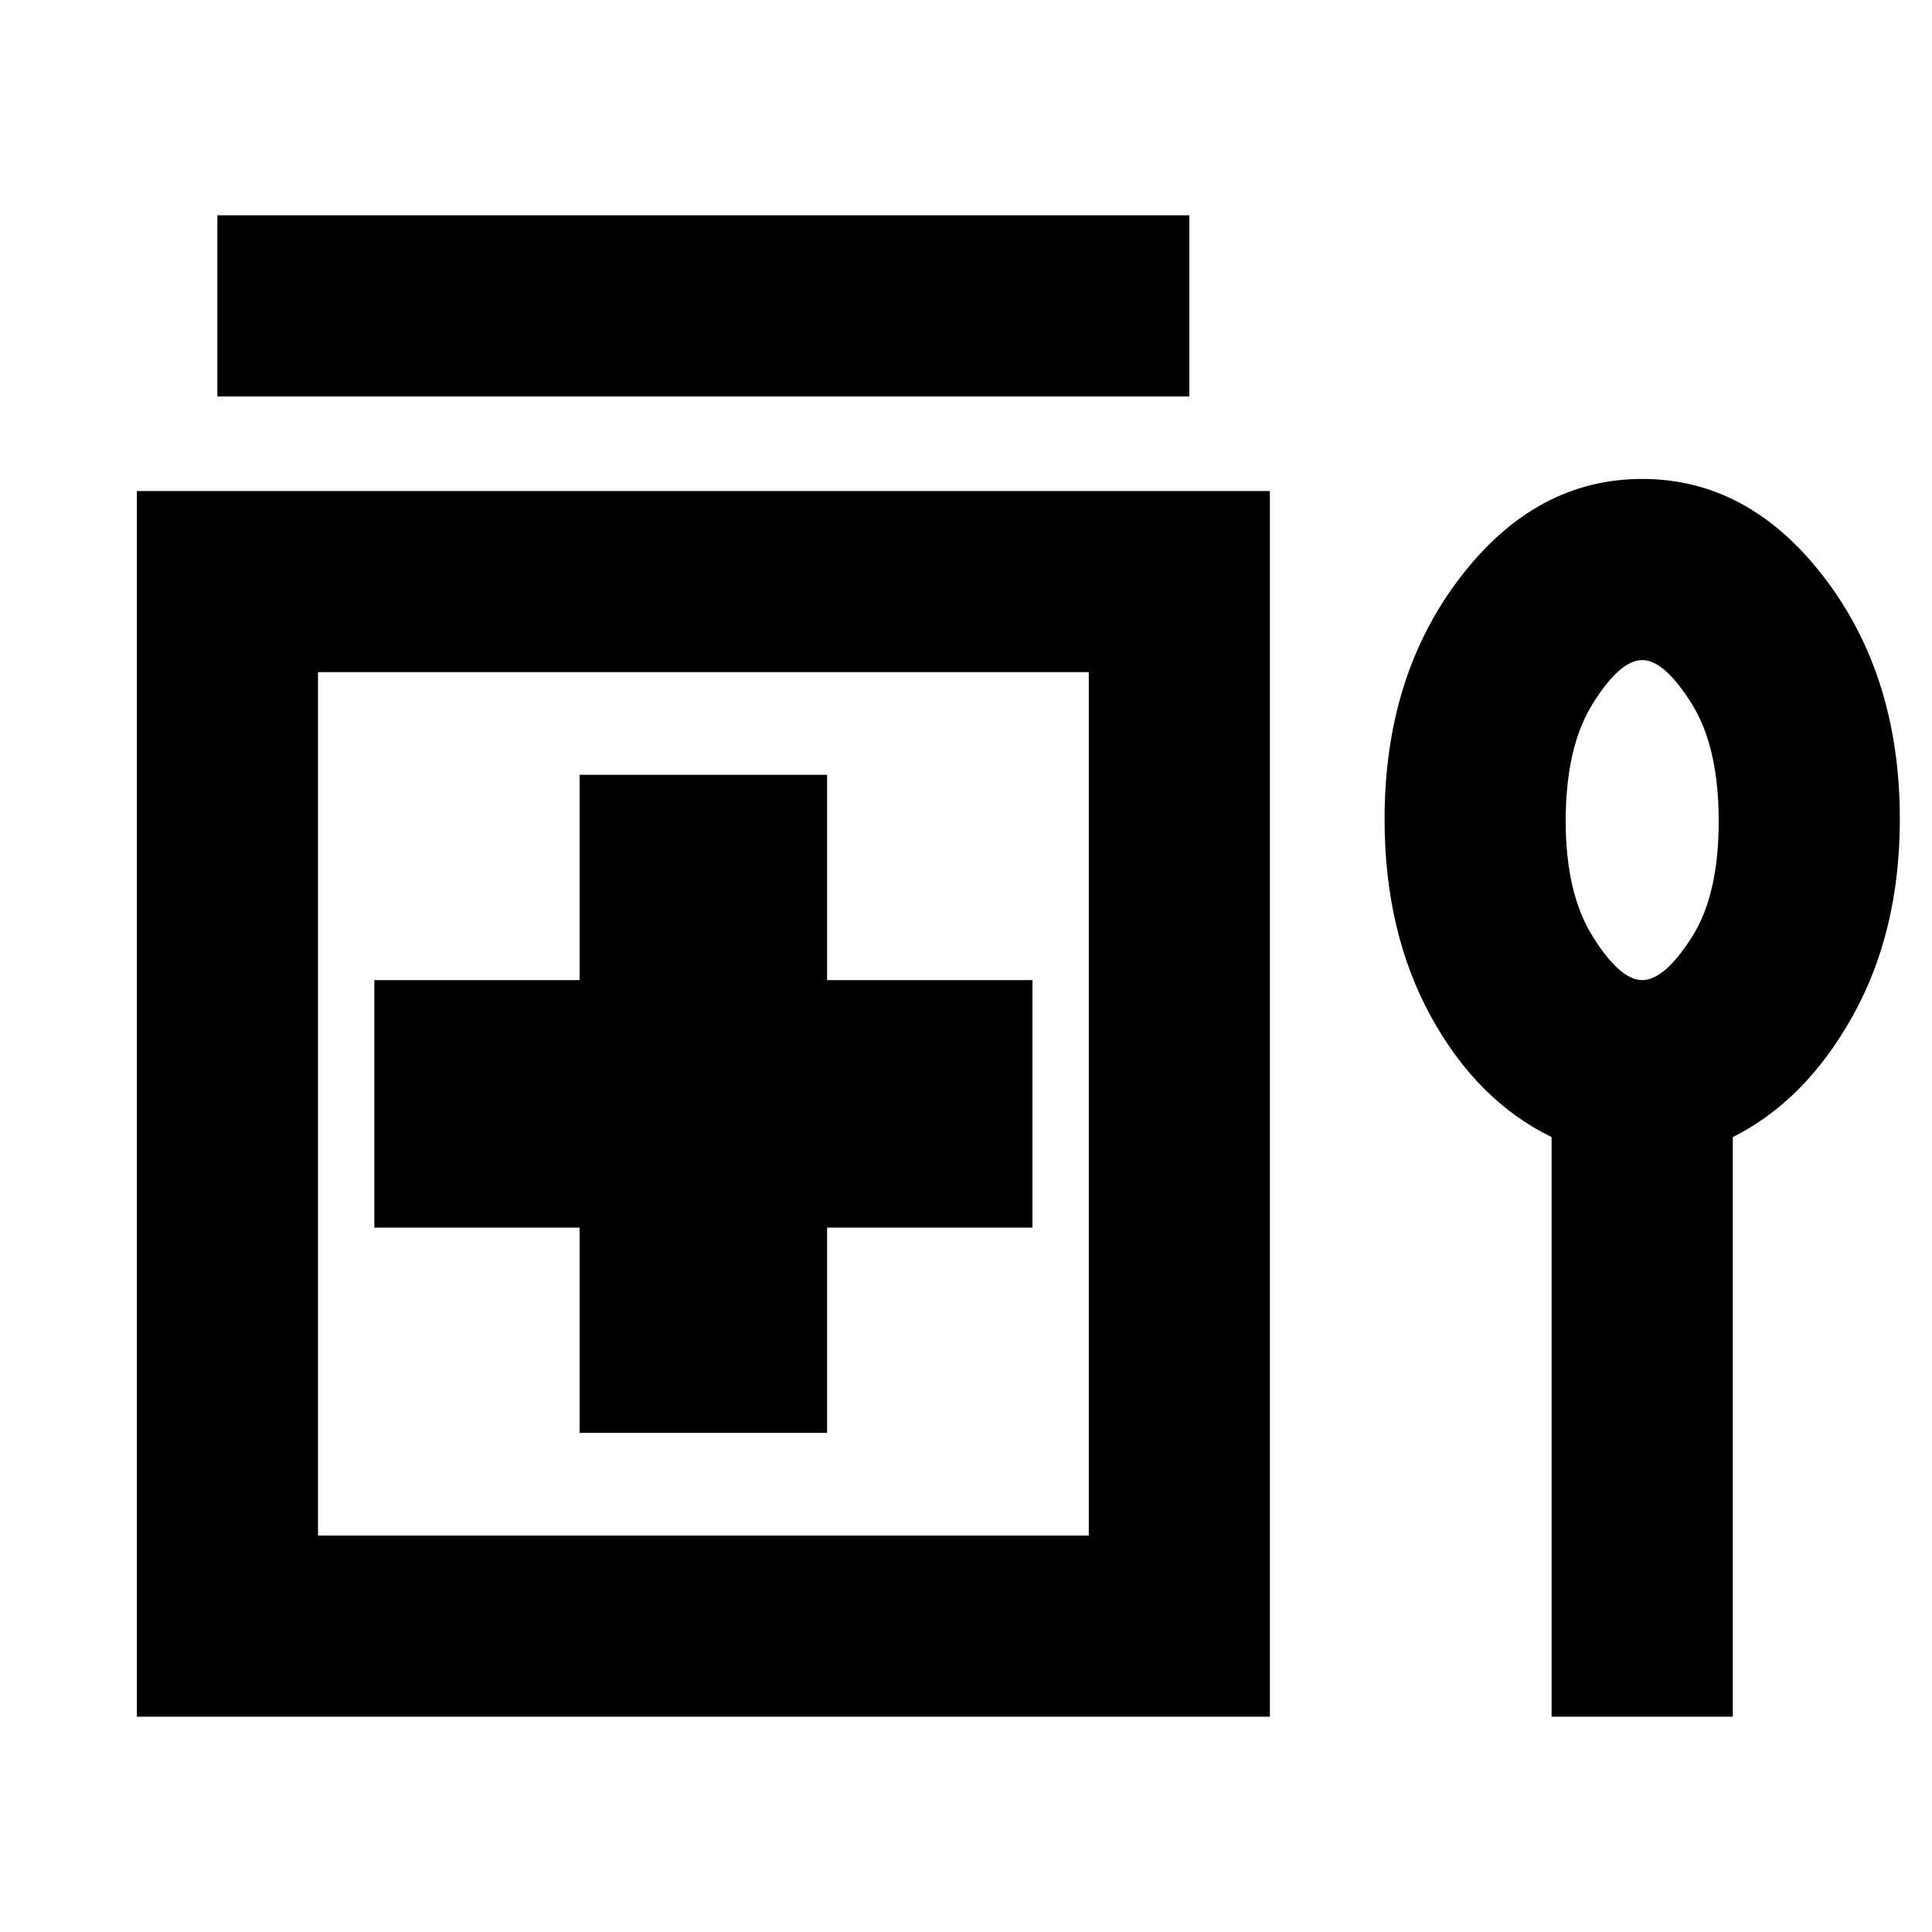 <svg xmlns="http://www.w3.org/2000/svg" height="20" width="20"><path d="M2.25 4.104V2.229H12.312V4.104ZM6 14.833H8.562V12.708H10.688V10.146H8.562V8.021H6V10.146H3.875V12.708H6ZM1.417 17.771V5.083H13.146V17.771ZM3.292 15.896H11.271V6.958H3.292ZM16.062 17.771V11.771Q15.292 11.396 14.812 10.521Q14.333 9.646 14.333 8.479Q14.333 7 15.115 5.979Q15.896 4.958 17 4.958Q18.104 4.958 18.885 5.979Q19.667 7 19.667 8.479Q19.667 9.646 19.177 10.521Q18.688 11.396 17.938 11.771V17.771ZM17 10.146Q17.229 10.146 17.51 9.708Q17.792 9.271 17.792 8.5Q17.792 7.729 17.51 7.281Q17.229 6.833 17 6.833Q16.771 6.833 16.49 7.281Q16.208 7.729 16.208 8.5Q16.208 9.25 16.49 9.698Q16.771 10.146 17 10.146ZM17 8.5Q17 8.5 17 8.5Q17 8.5 17 8.5Q17 8.5 17 8.5Q17 8.5 17 8.5Q17 8.5 17 8.5Q17 8.5 17 8.5Q17 8.5 17 8.5Q17 8.5 17 8.5ZM7.271 11.438Z"/></svg>